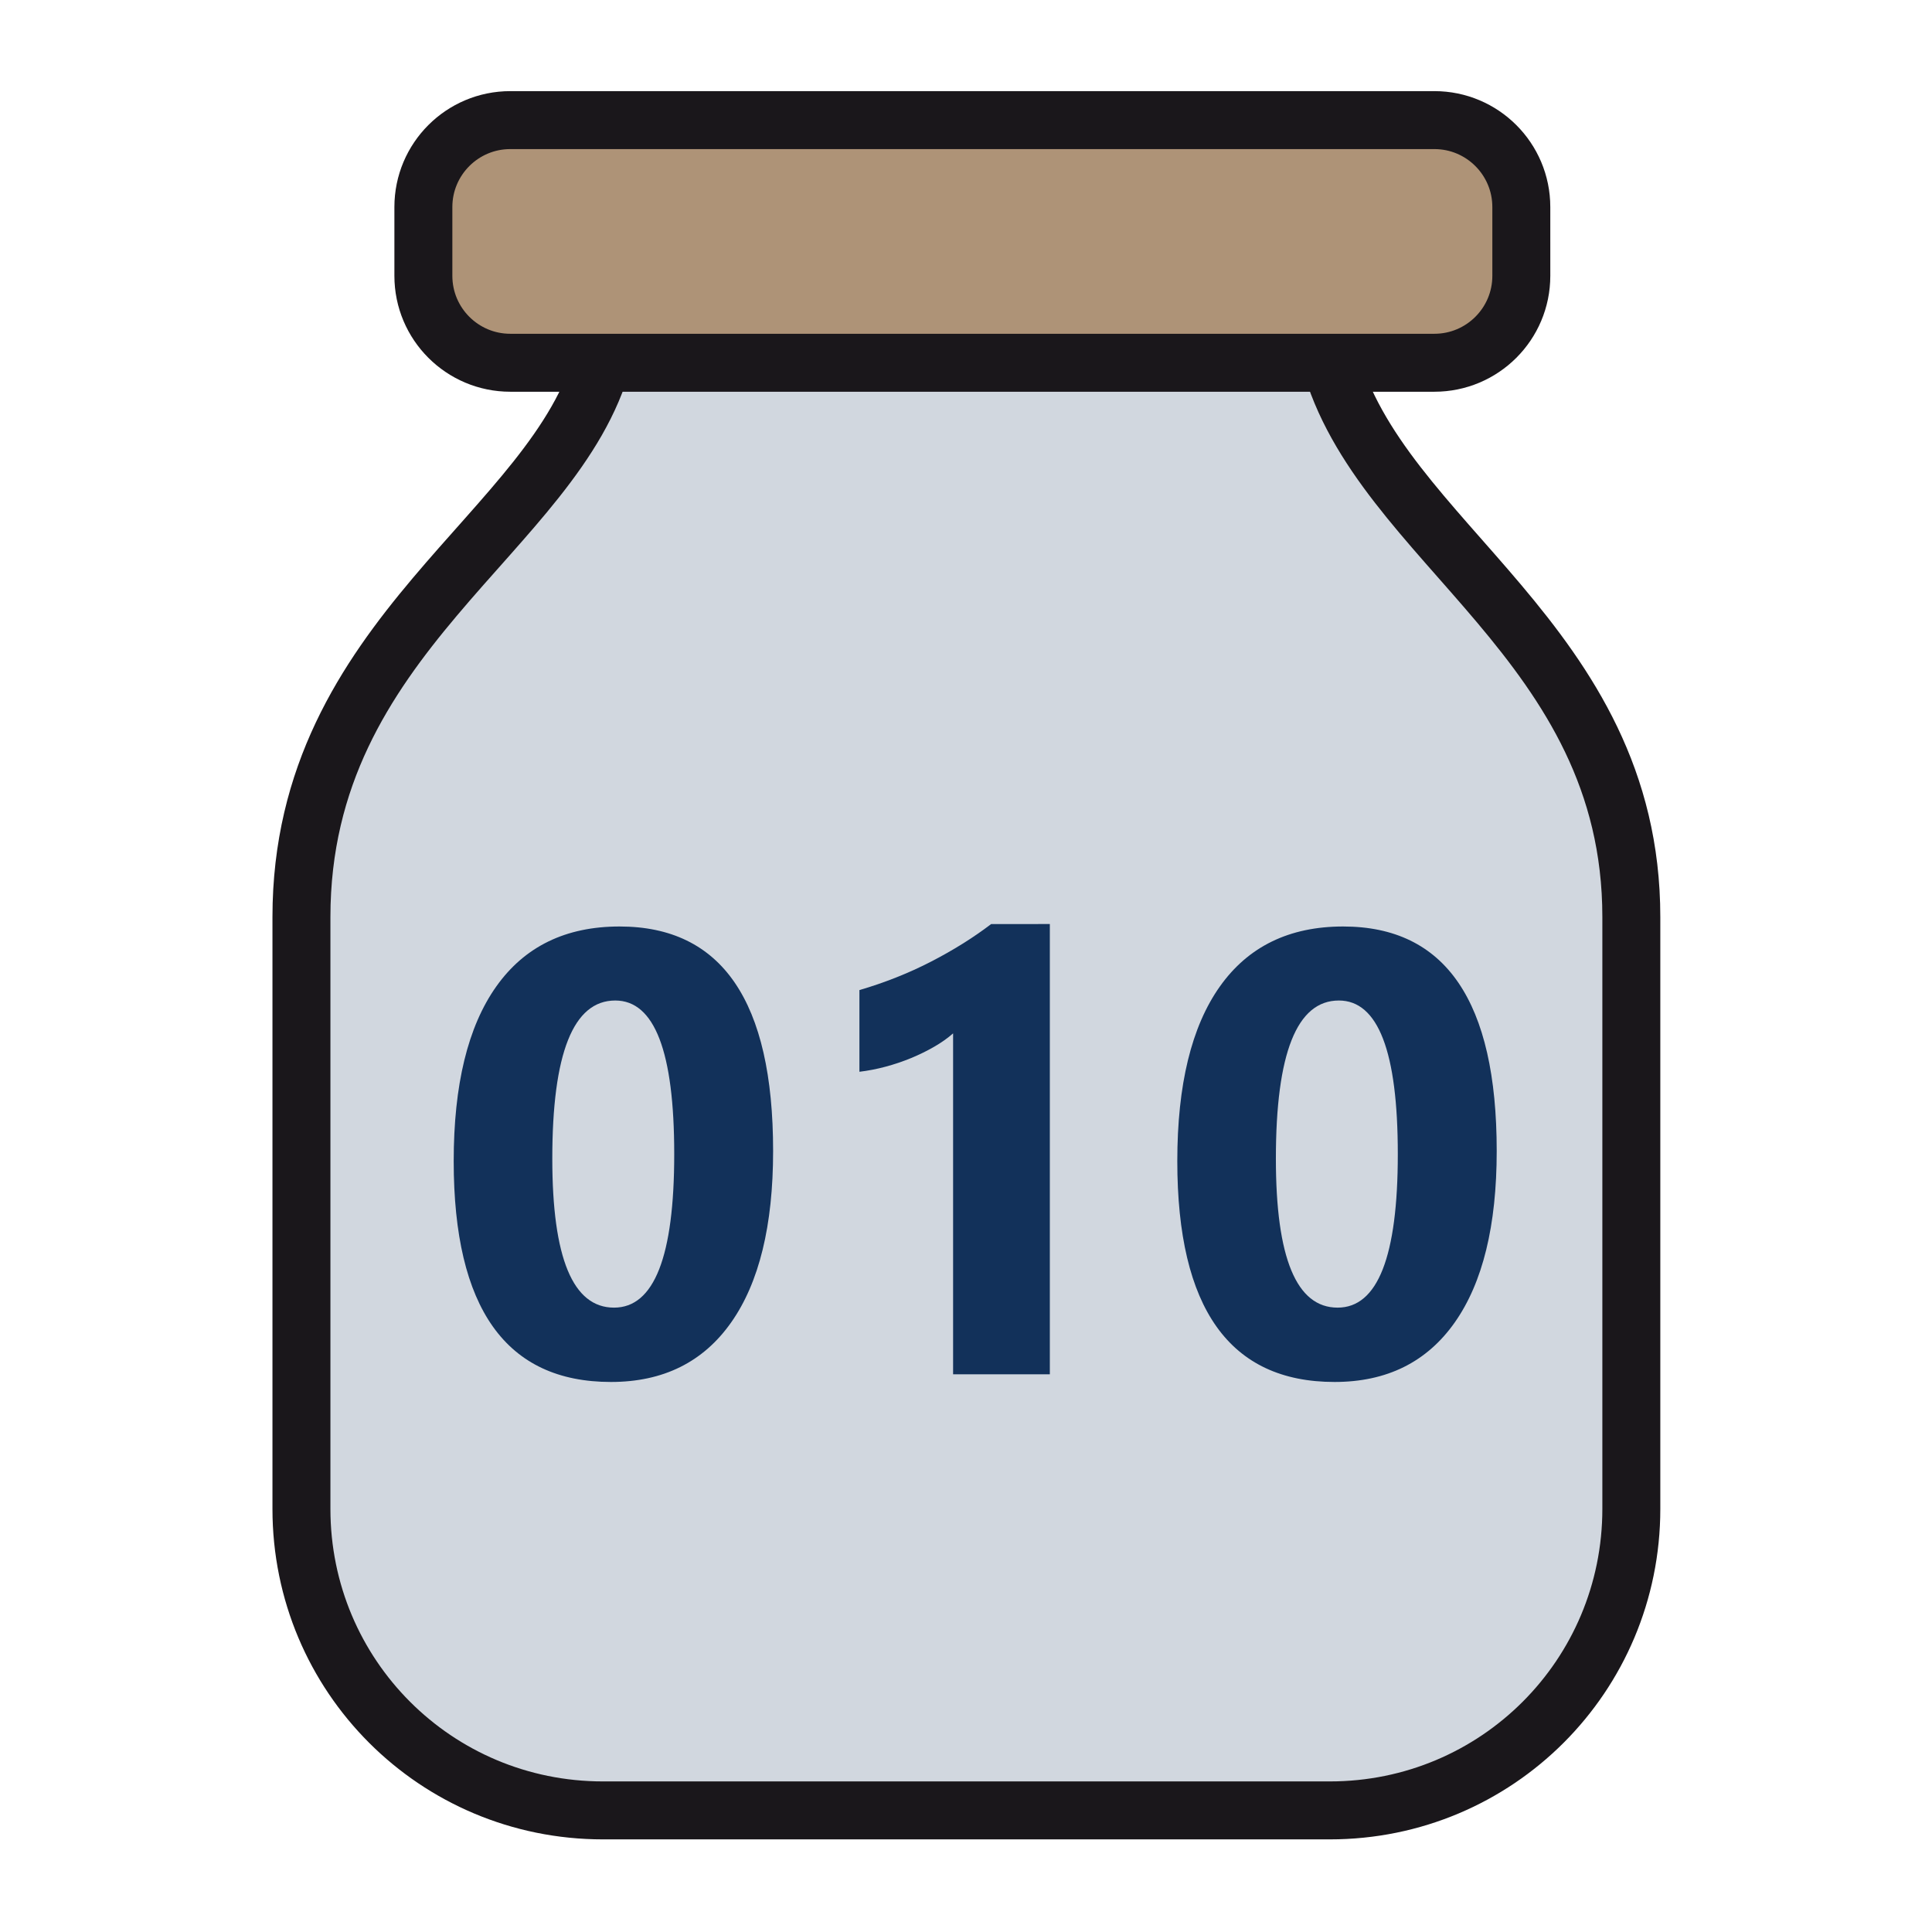 <?xml version="1.0" encoding="utf-8"?>
<!-- Generator: Adobe Illustrator 16.0.3, SVG Export Plug-In . SVG Version: 6.00 Build 0)  -->
<!DOCTYPE svg PUBLIC "-//W3C//DTD SVG 1.1//EN" "http://www.w3.org/Graphics/SVG/1.1/DTD/svg11.dtd">
<svg version="1.1" id="Ebene_1" xmlns="http://www.w3.org/2000/svg" xmlns:xlink="http://www.w3.org/1999/xlink" x="0px" y="0px"
	 width="1000px" height="1000px" viewBox="0 0 1000 1000" enable-background="new 0 0 1000 1000" xml:space="preserve">
<path fill="#D1D7DF" stroke="#1A171B" stroke-width="30" stroke-miterlimit="10" d="M312.098,185.579
	c-24.146,90.125-156.075,142.671-156.075,289.076v306.332c0,86.424,69.59,156.072,156.075,156.072h376.205
	c86.42,0,156.072-69.648,156.072-156.072V474.655c0-142.641-130.49-193.535-156.072-289.076H312.098z"/>
<path fill="#AE9377" stroke="#1A171B" stroke-width="30" stroke-linejoin="round" d="M787.434,142.762c0,24.854-20.146,45-45,45
	H264.137c-24.853,0-45-20.146-45-45v-35.595c0-24.853,20.147-45,45-45h478.293c24.854,0,45,20.147,45,45L787.434,142.762
	L787.434,142.762z"/>
<g>
	<path fill="#12315A" d="M316.23,715.303c-54.267,0-81.396-38.1-81.396-114.301c0-39.527,7.337-69.652,22.017-90.373
		c14.677-20.717,35.951-31.078,63.826-31.078c52.989,0,79.484,38.738,79.484,116.207c0,38.576-7.233,68.146-21.699,88.703
		C364,705.023,343.255,715.303,316.23,715.303z M318.456,517.863c-21.726,0-32.588,27.291-32.588,81.869
		c0,51.396,10.65,77.098,31.953,77.098c20.771,0,31.157-26.492,31.157-79.482C348.979,544.359,338.804,517.863,318.456,517.863z"/>
	<path fill="#12315A" d="M543.396,478.28v233.048H493.32V534.873c-2.756,2.438-6.019,4.744-9.776,6.914
		c-3.763,2.174-7.765,4.135-12.002,5.883c-4.24,1.748-8.639,3.234-13.194,4.451c-4.558,1.219-9.062,2.094-13.512,2.623v-42.285
		c13.035-3.816,25.328-8.689,36.88-14.626c11.549-5.934,21.991-12.452,31.317-19.553H543.396L543.396,478.28z"/>
	<path fill="#12315A" d="M690.76,715.303c-54.262,0-81.391-38.1-81.391-114.301c0-39.527,7.336-69.652,22.016-90.373
		c14.678-20.717,35.951-31.078,63.826-31.078c52.988,0,79.484,38.738,79.484,116.207c0,38.576-7.232,68.146-21.699,88.703
		C738.529,705.023,717.785,715.303,690.76,715.303z M692.986,517.863c-21.729,0-32.59,27.291-32.59,81.869
		c0,51.396,10.648,77.098,31.949,77.098c20.771,0,31.158-26.492,31.158-79.482C723.508,544.359,713.334,517.863,692.986,517.863z"/>
</g>
</svg>
